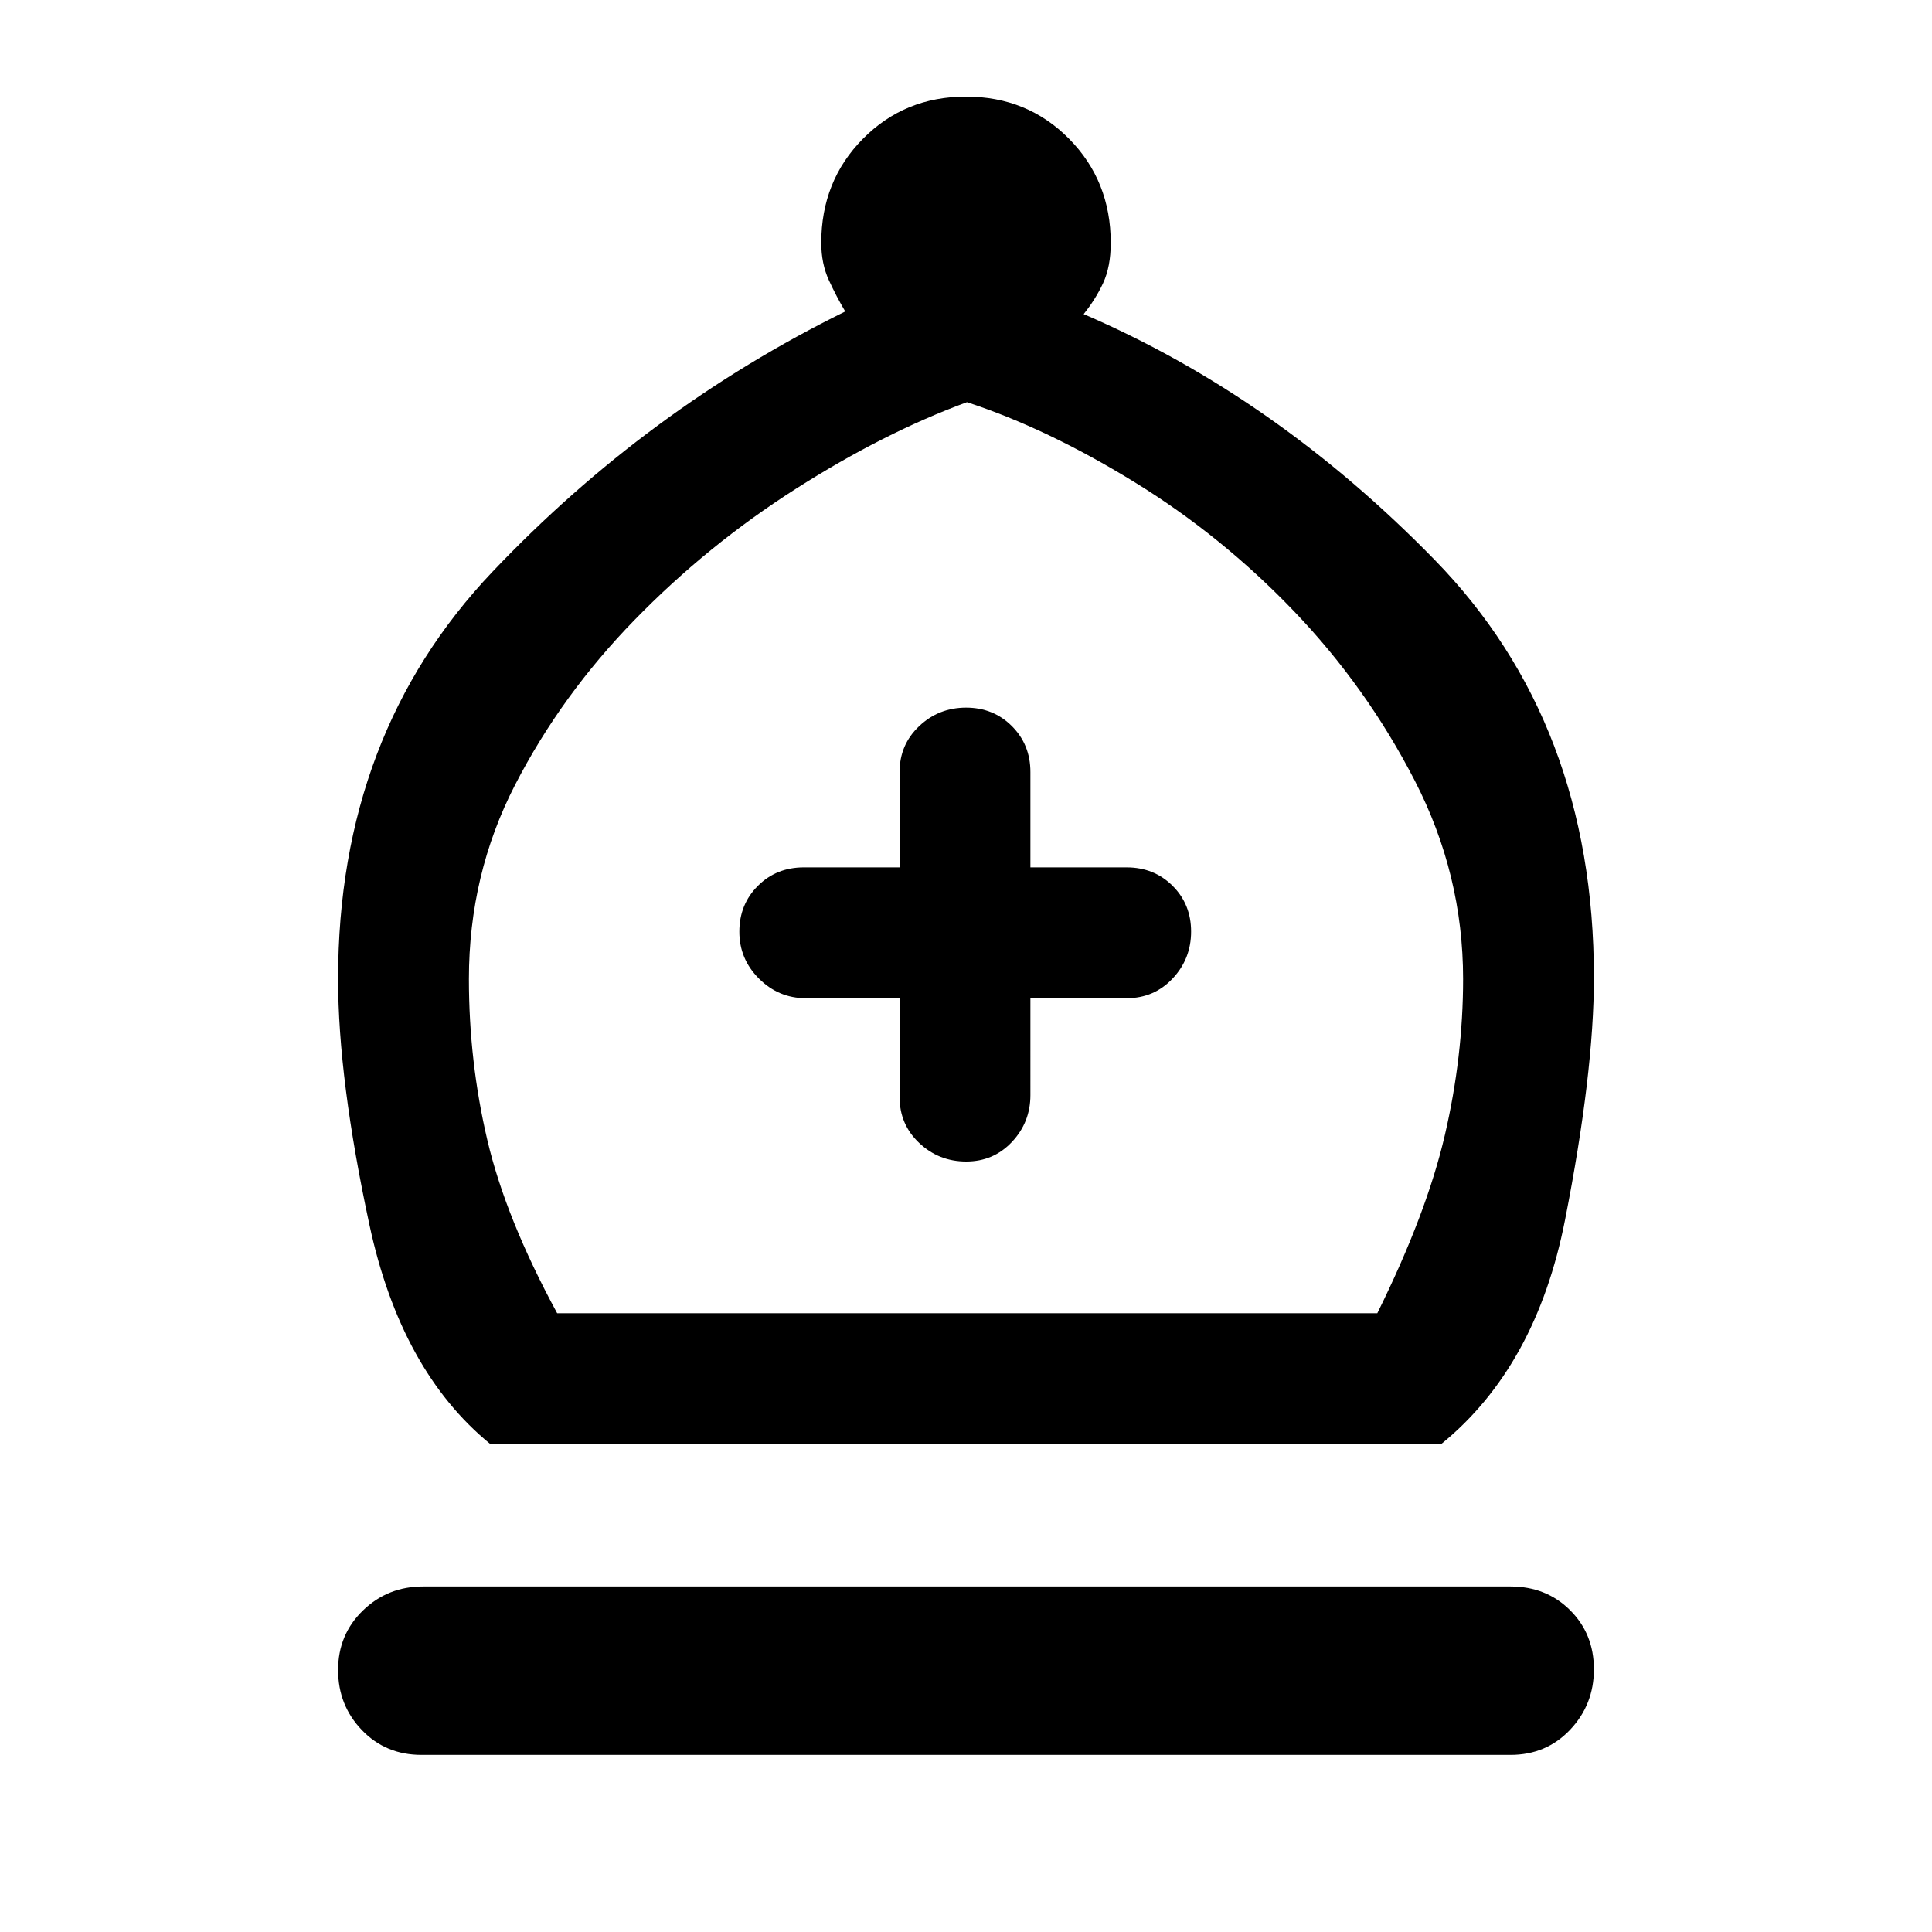 <svg xmlns="http://www.w3.org/2000/svg" height="24" viewBox="0 -960 960 960" width="24"><path d="M243.62-242.46q-44.47-36.39-60.04-108.89Q168-423.85 168-473.54q0-121.61 76.73-202.38T420-805.23q-4.31-7.23-8.12-15.5-3.8-8.27-3.8-18.58 0-30.8 20.72-51.74Q449.52-912 480-912q30.48 0 51.2 20.95 20.72 20.94 20.72 51.74 0 11.85-3.8 20-3.81 8.16-9.66 15.39 95.39 41.07 174.46 122.15Q792-600.69 792-474.31q0 47.54-14.35 120.5-14.34 72.96-61.5 111.35H243.62Zm33.23-65h407.53q24.54-49.62 33.58-88.62 9.04-39 9.04-77.46 0-51.92-24-98.54-24-46.61-60-84.19t-79.38-64.23q-43.39-26.65-83.16-39.65-41.08 15.07-84.96 43-43.88 27.92-80.23 65.23-36.35 37.3-59.31 81.88T233-473.54q0 41 9.15 80 9.16 39 34.7 86.08ZM209.46-88q-17.79 0-29.62-12.31Q168-112.61 168-130.19t12.32-29.54q12.31-11.96 29.91-11.96h540.31q17.79 0 29.62 11.78Q792-148.12 792-130.54q0 17.58-11.84 30.06Q768.33-88 750.54-88H209.46ZM447-464v49.15q0 13.6 9.76 22.8 9.76 9.2 23.34 9.2t22.74-9.75q9.16-9.75 9.16-23.25V-464h47.85q13.6 0 22.8-9.76 9.2-9.76 9.2-23.34t-9.2-22.74q-9.2-9.16-22.8-9.16H512v-47.38q0-13.6-9.19-22.8-9.19-9.2-22.77-9.2t-23.31 9.2q-9.73 9.2-9.73 22.8V-529h-47.62q-13.6 0-22.8 9.19-9.2 9.18-9.2 22.77 0 13.58 9.75 23.31 9.75 9.73 23.25 9.73H447Zm33 156.54Z"/></svg>